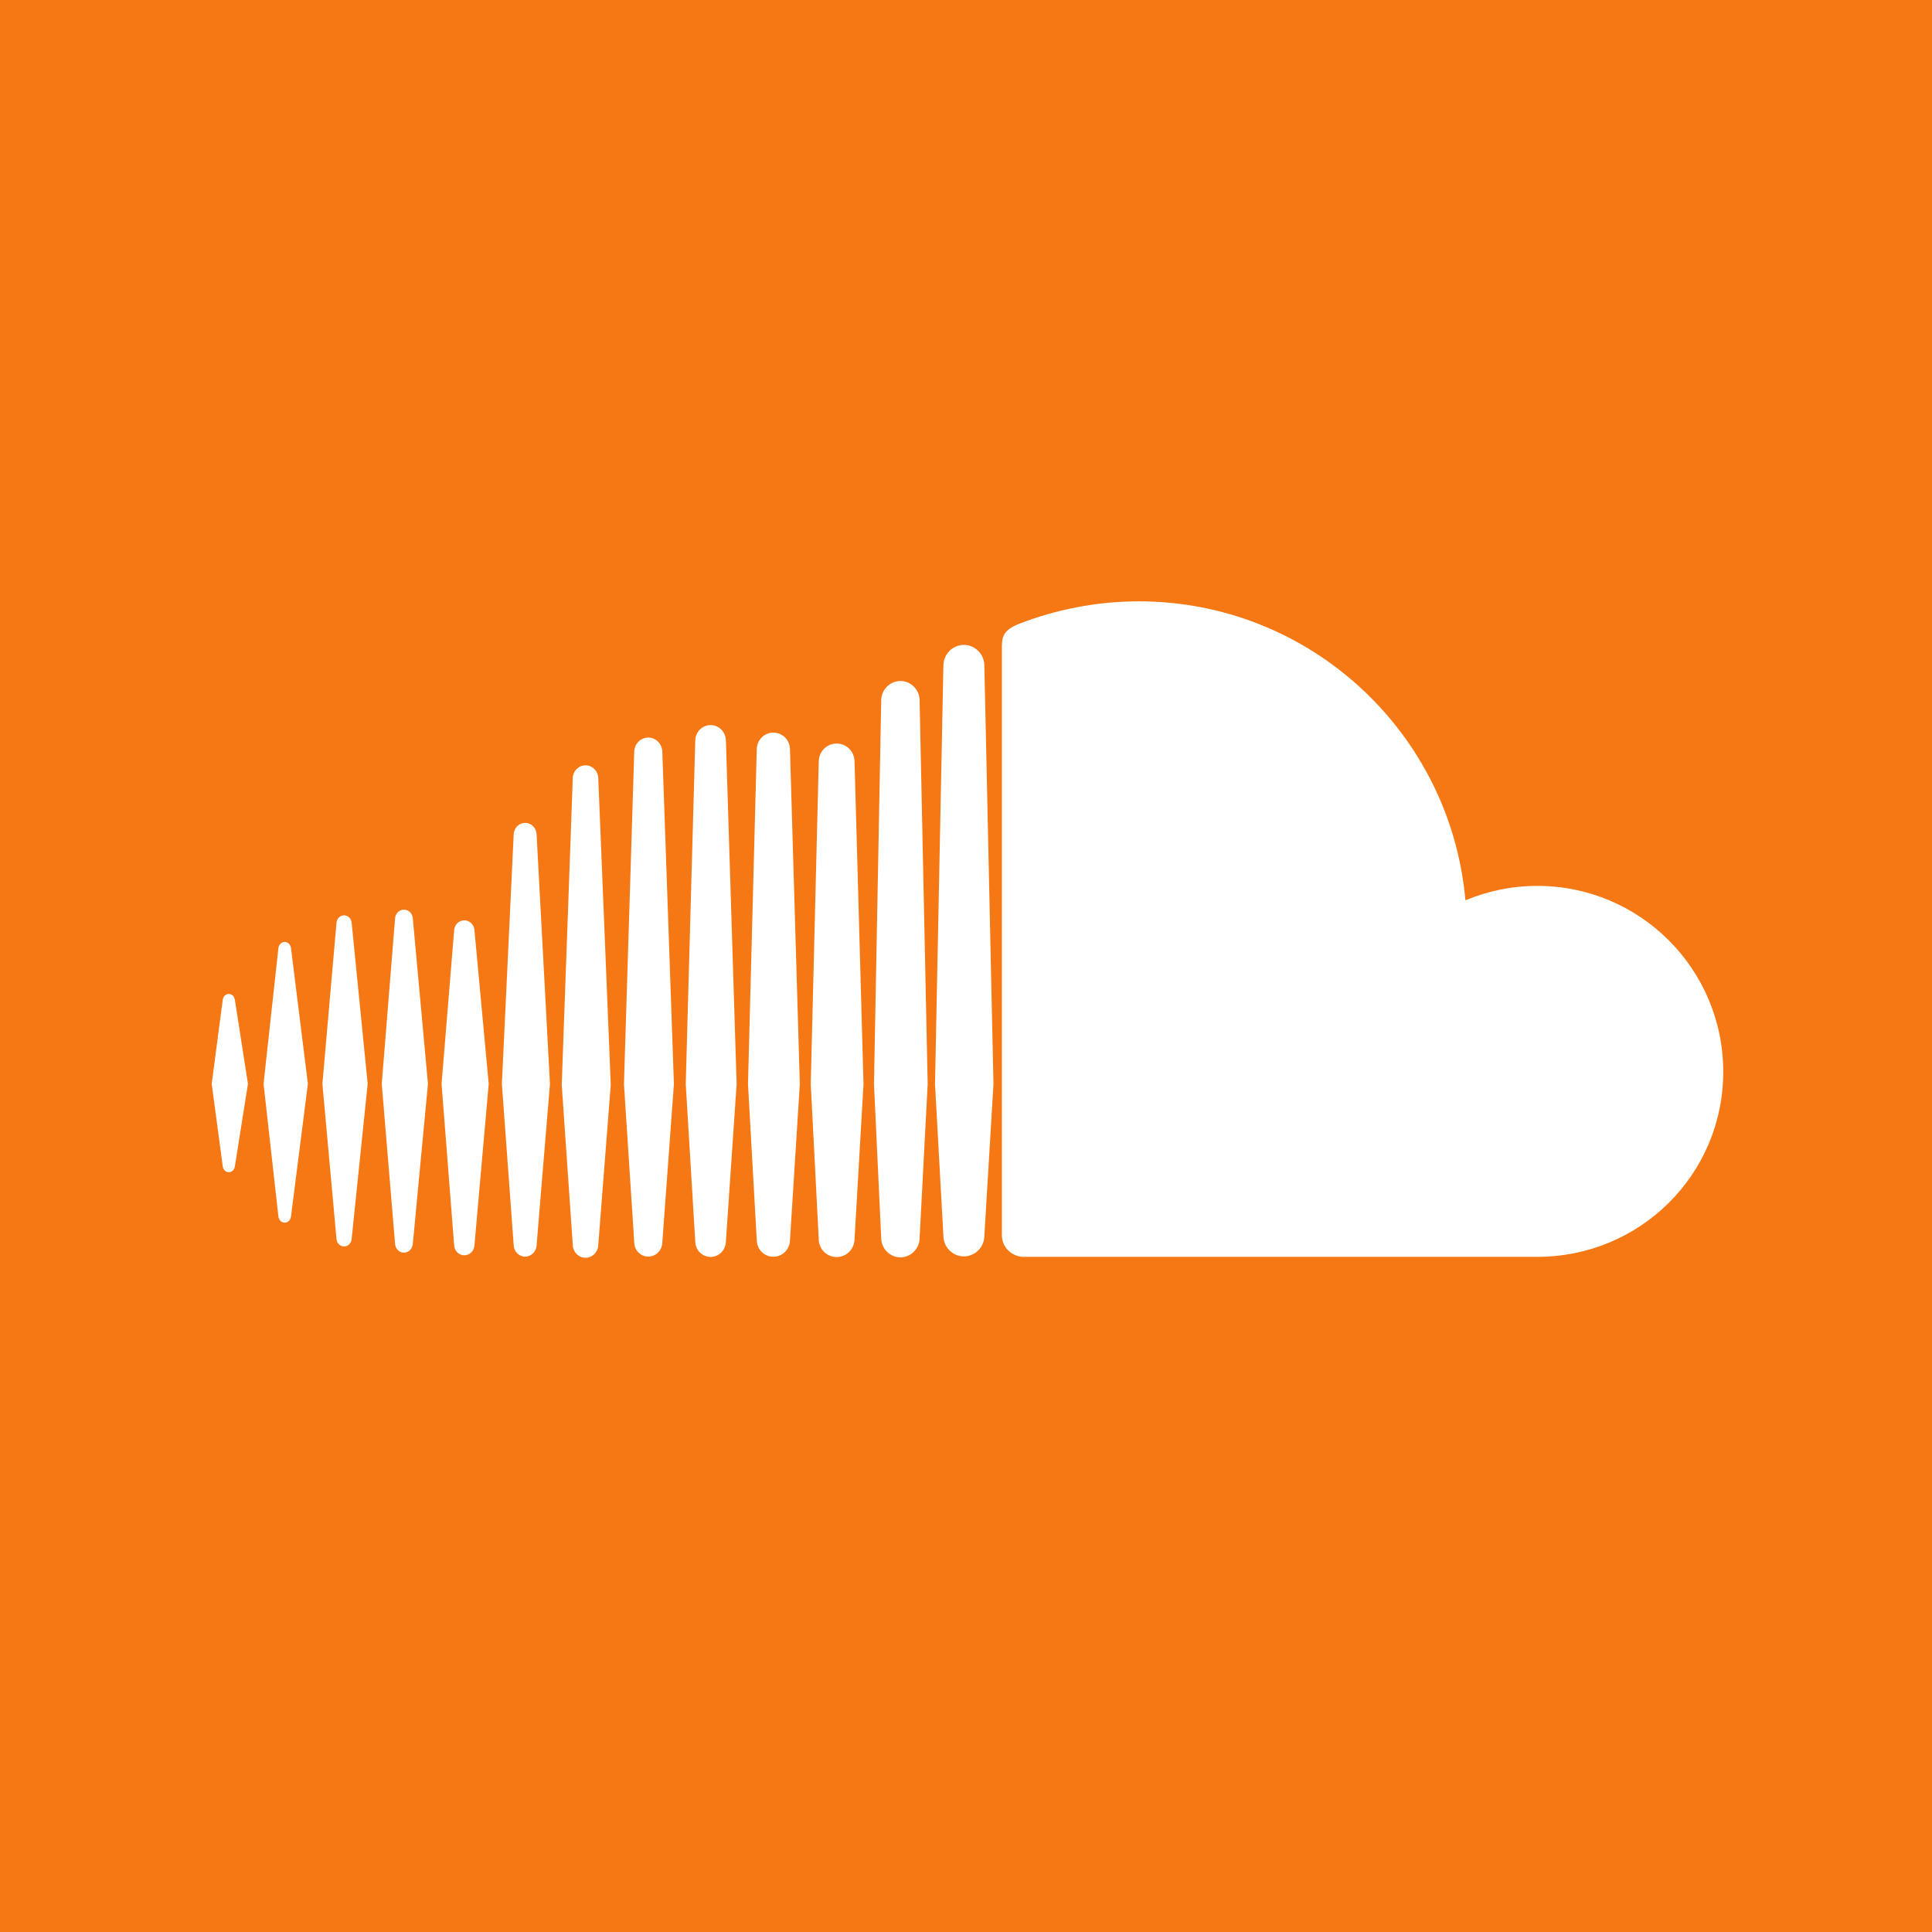 <?xml version="1.0" encoding="UTF-8" standalone="no"?>
<!-- Created with Inkscape (http://www.inkscape.org/) -->

<svg
     xmlns:dc="http://purl.org/dc/elements/1.1/"
     xmlns:cc="http://creativecommons.org/ns#"
     xmlns:rdf="http://www.w3.org/1999/02/22-rdf-syntax-ns#"
     xmlns:svg="http://www.w3.org/2000/svg"
     xmlns="http://www.w3.org/2000/svg"
     xmlns:xlink="http://www.w3.org/1999/xlink"
     xmlns:sodipodi="http://sodipodi.sourceforge.net/DTD/sodipodi-0.dtd"
     xmlns:inkscape="http://www.inkscape.org/namespaces/inkscape"
     width="128"
     height="128"
     id="svg3134"
     version="1.1"
     inkscape:version="0.48.5 r10040"
     sodipodi:docname="sc.svg">
    <rect width="100%" height="100%" fill="#333333" stroke="none"/>
    <defs
         id="defs3136">
        <linearGradient
             id="linearGradient3833"
             spreadMethod="pad"
             gradientTransform="matrix(0,-802.862,-802.862,0,1089.441,845.415)"
             gradientUnits="userSpaceOnUse"
             y2="0"
             x2="1"
             y1="0"
             x1="0">
            <stop
                 id="stop3835"
                 offset="0"
                 style="stop-opacity:1;stop-color:#f57815" />
            <stop
                 id="stop3837"
                 offset="1"
                 style="stop-opacity:1;stop-color:#ef381f" />
        </linearGradient>
        <linearGradient
             inkscape:collect="always"
             xlink:href="#linearGradient3833"
             id="linearGradient4796"
             x1="61.509"
             y1="924.996"
             x2="61.509"
             y2="1052.333"
             gradientUnits="userSpaceOnUse" />
    </defs>
    <sodipodi:namedview
         id="base"
         pagecolor="#ffffff"
         bordercolor="#666666"
         borderopacity="1.0"
         inkscape:pageopacity="0.0"
         inkscape:pageshadow="2"
         inkscape:zoom="2.9596211"
         inkscape:cx="53.552465"
         inkscape:cy="38.559289"
         inkscape:document-units="px"
         inkscape:current-layer="layer1"
         showgrid="false"
         inkscape:window-width="1680"
         inkscape:window-height="941"
         inkscape:window-x="0"
         inkscape:window-y="25"
         inkscape:window-maximized="1" />
    <g
         inkscape:label="Livello 1"
         inkscape:groupmode="layer"
         id="layer1"
         transform="translate(0,-924.362)">
        <rect
             style="fill:url(#linearGradient4796);fill-opacity:1.0;fill-rule:nonzero;stroke:none"
             id="rect4020"
             width="128"
             height="128"
             x="0"
             y="924.362" />
        <g
             transform="matrix(0.23,0,0,-0.23,-4.36,1089.295)"
             inkscape:label="sc_cmyk_gradient"
             id="g3439"
             style="fill:#ffffff;fill-opacity:1">
            <g
                 id="g3441"
                 style="fill:#ffffff;fill-opacity:1">
                <g
                     id="g3443"
                     style="fill:#ffffff;fill-opacity:1">
                    <g
                         id="g3449"
                         style="fill:#ffffff;fill-opacity:1">
                        <g
                             id="g3451"
                             style="fill:#ffffff;fill-opacity:1">
                            <path
                                 id="path3459"
                                 style="fill:#ffffff;fill-opacity:1;stroke:none"
                                 d="m 283.848,360.384 10e-4,0.009 0,0.005 -10e-4,-0.014 z"
                                 inkscape:connector-curvature="0" />
                        </g>
                    </g>
                </g>
            </g>
            <g
                 id="g3461"
                 style="fill:#ffffff;fill-opacity:1">
                <g
                     id="g3463"
                     style="fill:#ffffff;fill-opacity:1">
                    <g
                         id="g3469"
                         style="fill:#ffffff;fill-opacity:1">
                        <g
                             id="g3471"
                             style="fill:#ffffff;fill-opacity:1">
                            <path
                                 id="path3479"
                                 style="fill:#ffffff;fill-opacity:1;stroke:none"
                                 d="m 254.802,497.781 -2.304,-92.95 2.305,-44.726 c 0.054,-2.849 2.319,-5.099 5.154,-5.099 l 0,0 c 2.827,0 5.091,2.25 5.153,5.131 l 0,0 0,-0.037 2.582,44.725 -2.582,92.965 c -0.062,2.871 -2.326,5.126 -5.153,5.126 l 0,0 c -2.835,0 -5.1,-2.257 -5.155,-5.135"
                                 inkscape:connector-curvature="0" />
                        </g>
                    </g>
                </g>
            </g>
            <g
                 id="g3481"
                 style="fill:#ffffff;fill-opacity:1">
                <g
                     id="g3483"
                     style="fill:#ffffff;fill-opacity:1">
                    <g
                         id="g3489"
                         style="fill:#ffffff;fill-opacity:1">
                        <g
                             id="g3491"
                             style="fill:#ffffff;fill-opacity:1">
                            <path
                                 id="path3499"
                                 style="fill:#ffffff;fill-opacity:1;stroke:none"
                                 d="m 236.946,501.309 -2.525,-96.474 2.527,-45.009 c 0.059,-2.643 2.16,-4.737 4.782,-4.737 l 0,0 c 2.612,0 4.711,2.094 4.782,4.76 l 0,0 0,-0.032 2.838,45.018 -2.838,96.479 c -0.071,2.665 -2.17,4.752 -4.782,4.752 l 0,0 c -2.622,0 -4.723,-2.09 -4.784,-4.757"
                                 inkscape:connector-curvature="0" />
                        </g>
                    </g>
                </g>
            </g>
            <g
                 id="g3501"
                 style="fill:#ffffff;fill-opacity:1">
                <g
                     id="g3503"
                     style="fill:#ffffff;fill-opacity:1">
                    <g
                         id="g3509"
                         style="fill:#ffffff;fill-opacity:1">
                        <g
                             id="g3511"
                             style="fill:#ffffff;fill-opacity:1">
                            <path
                                 id="path3519"
                                 style="fill:#ffffff;fill-opacity:1;stroke:none"
                                 d="m 283.85,360.413 -0.001,-0.015 0.001,0.008 0,0.011 c 0,-10e-4 0,-0.002 0,-0.004"
                                 inkscape:connector-curvature="0" />
                        </g>
                    </g>
                </g>
            </g>
            <g
                 id="g3521"
                 style="fill:#ffffff;fill-opacity:1">
                <g
                     id="g3523"
                     style="fill:#ffffff;fill-opacity:1">
                    <g
                         id="g3529"
                         style="fill:#ffffff;fill-opacity:1">
                        <g
                             id="g3531"
                             style="fill:#ffffff;fill-opacity:1">
                            <path
                                 id="path3539"
                                 style="fill:#ffffff;fill-opacity:1;stroke:none"
                                 d="m 283.848,360.383 10e-4,0.01 0,0.004 -10e-4,-0.014 z"
                                 inkscape:connector-curvature="0" />
                        </g>
                    </g>
                </g>
            </g>
            <g
                 id="g3541"
                 style="fill:#ffffff;fill-opacity:1">
                <g
                     id="g3543"
                     style="fill:#ffffff;fill-opacity:1">
                    <g
                         id="g3549"
                         style="fill:#ffffff;fill-opacity:1">
                        <g
                             id="g3551"
                             style="fill:#ffffff;fill-opacity:1">
                            <path
                                 id="path3559"
                                 style="fill:#ffffff;fill-opacity:1;stroke:none"
                                 d="m 209.735,359.113 0.002,0.027 -0.002,-0.027 z"
                                 inkscape:connector-curvature="0" />
                        </g>
                    </g>
                </g>
            </g>
            <g
                 id="g3561"
                 style="fill:#ffffff;fill-opacity:1">
                <g
                     id="g3563"
                     style="fill:#ffffff;fill-opacity:1">
                    <g
                         id="g3569"
                         style="fill:#ffffff;fill-opacity:1">
                        <g
                             id="g3571"
                             style="fill:#ffffff;fill-opacity:1">
                            <path
                                 id="path3579"
                                 style="fill:#ffffff;fill-opacity:1;stroke:none"
                                 d="m 201.655,500.62 c 0,-0.002 -2.963,-95.771 -2.963,-95.771 l 0,0 2.966,-45.727 c 0.075,-2.227 1.85,-3.987 4.039,-3.987 l 0,0 c 2.177,0 3.95,1.755 4.04,4.005 l 0,0 3.344,45.709 -3.344,95.773 c -0.089,2.25 -1.863,4.012 -4.04,4.012 l 0,0 c -2.189,0 -3.964,-1.764 -4.042,-4.014"
                                 inkscape:connector-curvature="0" />
                        </g>
                    </g>
                </g>
            </g>
            <g
                 id="g3581"
                 style="fill:#ffffff;fill-opacity:1">
                <g
                     id="g3583"
                     style="fill:#ffffff;fill-opacity:1">
                    <g
                         id="g3589"
                         style="fill:#ffffff;fill-opacity:1">
                        <g
                             id="g3591"
                             style="fill:#ffffff;fill-opacity:1">
                            <path
                                 id="path3599"
                                 style="fill:#ffffff;fill-opacity:1;stroke:none"
                                 d="m 228.053,359.42 -0.001,-0.023 0.002,0.026 c 0,-10e-4 -0.001,-0.002 -0.001,-0.003"
                                 inkscape:connector-curvature="0" />
                        </g>
                    </g>
                </g>
            </g>
            <g
                 id="g3601"
                 style="fill:#ffffff;fill-opacity:1">
                <g
                     id="g3603"
                     style="fill:#ffffff;fill-opacity:1">
                    <g
                         id="g3609"
                         style="fill:#ffffff;fill-opacity:1">
                        <g
                             id="g3611"
                             style="fill:#ffffff;fill-opacity:1">
                            <path
                                 id="path3619"
                                 style="fill:#ffffff;fill-opacity:1;stroke:none"
                                 d="m 219.231,503.842 -2.744,-98.998 2.747,-45.443 c 0.068,-2.433 2.005,-4.357 4.41,-4.357 l 0,0 c 2.395,0 4.33,1.923 4.409,4.376 l 0,0 3.092,45.42 -3.091,99.004 c -0.079,2.46 -2.014,4.385 -4.41,4.385 l 0,0 c -2.405,0 -4.342,-1.928 -4.413,-4.387"
                                 inkscape:connector-curvature="0" />
                        </g>
                    </g>
                </g>
            </g>
            <g
                 id="g3621"
                 style="fill:#ffffff;fill-opacity:1">
                <g
                     id="g3623"
                     style="fill:#ffffff;fill-opacity:1">
                    <g
                         id="g3629"
                         style="fill:#ffffff;fill-opacity:1">
                        <g
                             id="g3631"
                             style="fill:#ffffff;fill-opacity:1">
                            <path
                                 id="path3639"
                                 style="fill:#ffffff;fill-opacity:1;stroke:none"
                                 d="m 132.761,452.559 -3.841,-47.669 3.841,-46.116 c 0.107,-1.426 1.207,-2.505 2.557,-2.505 l 0,0 c 1.332,0 2.429,1.079 2.55,2.505 l 0,0 4.363,46.116 -4.363,47.678 c -0.121,1.424 -1.218,2.501 -2.55,2.501 l 0,0 c -1.35,0 -2.45,-1.079 -2.557,-2.51"
                                 inkscape:connector-curvature="0" />
                        </g>
                    </g>
                </g>
            </g>
            <g
                 id="g3641"
                 style="fill:#ffffff;fill-opacity:1">
                <g
                     id="g3643"
                     style="fill:#ffffff;fill-opacity:1">
                    <g
                         id="g3649"
                         style="fill:#ffffff;fill-opacity:1">
                        <g
                             id="g3651"
                             style="fill:#ffffff;fill-opacity:1">
                            <path
                                 id="path3659"
                                 style="fill:#ffffff;fill-opacity:1;stroke:none"
                                 d="m 275.347,520.044 c -1.504,-0.984 -2.519,-2.683 -2.549,-4.612 l 0,0 -0.02,-1.043 -2.066,-109.536 c 0,-0.066 2.086,-44.465 2.086,-44.465 l 0,0 c 10e-4,-0.063 0.009,-0.126 0.013,-0.188 l 0,0 c 0.062,-1.241 0.533,-2.384 1.286,-3.285 l 0,0 c 1.017,-1.219 2.54,-2.001 4.226,-2.001 l 0,0 c 1.499,0 2.867,0.617 3.867,1.615 l 0,0 c 0.999,0.995 1.632,2.368 1.66,3.884 l 0,0 0.231,4.395 2.096,40.01 -2.327,110.618 c -0.032,1.896 -1.012,3.572 -2.474,4.561 l 0,0 c -0.878,0.595 -1.929,0.943 -3.053,0.943 l 0,0 c -1.092,0 -2.114,-0.331 -2.976,-0.896"
                                 inkscape:connector-curvature="0" />
                        </g>
                    </g>
                </g>
            </g>
            <g
                 id="g3661"
                 style="fill:#ffffff;fill-opacity:1">
                <g
                     id="g3663"
                     style="fill:#ffffff;fill-opacity:1">
                    <g
                         id="g3669"
                         style="fill:#ffffff;fill-opacity:1">
                        <g
                             id="g3671"
                             style="fill:#ffffff;fill-opacity:1">
                            <path
                                 id="path3679"
                                 style="fill:#ffffff;fill-opacity:1;stroke:none"
                                 d="m 149.776,449.104 -3.625,-44.218 3.625,-46.496 c 0.098,-1.638 1.355,-2.881 2.924,-2.881 l 0,0 c 1.554,0 2.811,1.242 2.925,2.883 l 0,0 4.107,46.494 -4.107,44.236 c -0.112,1.63 -1.37,2.87 -2.925,2.87 l 0,0 c -1.569,0 -2.826,-1.241 -2.924,-2.888"
                                 inkscape:connector-curvature="0" />
                        </g>
                    </g>
                </g>
            </g>
            <g
                 id="g3681"
                 style="fill:#ffffff;fill-opacity:1">
                <g
                     id="g3683"
                     style="fill:#ffffff;fill-opacity:1">
                    <g
                         id="g3689"
                         style="fill:#ffffff;fill-opacity:1">
                        <g
                             id="g3691"
                             style="fill:#ffffff;fill-opacity:1">
                            <path
                                 id="path3699"
                                 style="fill:#ffffff;fill-opacity:1;stroke:none"
                                 d="m 166.93,476.81 c 0,-0.002 -3.404,-71.942 -3.404,-71.942 l 0,0 3.404,-46.492 c 0.089,-1.815 1.538,-3.25 3.298,-3.25 l 0,0 c 1.744,0 3.191,1.435 3.295,3.26 l 0,0 0,-0.014 3.851,46.496 -3.851,71.945 c -0.104,1.829 -1.551,3.26 -3.295,3.26 l 0,0 c -1.76,0 -3.209,-1.434 -3.298,-3.263"
                                 inkscape:connector-curvature="0" />
                        </g>
                    </g>
                </g>
            </g>
            <g
                 id="g3701"
                 style="fill:#ffffff;fill-opacity:1">
                <g
                     id="g3703"
                     style="fill:#ffffff;fill-opacity:1">
                    <g
                         id="g3709"
                         style="fill:#ffffff;fill-opacity:1">
                        <g
                             id="g3711"
                             style="fill:#ffffff;fill-opacity:1">
                            <path
                                 id="path3719"
                                 style="fill:#ffffff;fill-opacity:1;stroke:none"
                                 d="m 183.95,493.012 c 0,-0.005 -3.181,-88.395 -3.181,-88.395 l 0,0 3.185,-46.204 c 0.082,-2.021 1.693,-3.617 3.668,-3.617 l 0,0 c 1.957,0 3.566,1.59 3.665,3.624 l 0,0 3.601,46.197 -3.6,88.395 c -0.094,2.039 -1.705,3.635 -3.666,3.635 l 0,0 c -1.975,0 -3.586,-1.596 -3.672,-3.635 m 7.338,-134.581 c 0,0 0,0 0,0"
                                 inkscape:connector-curvature="0" />
                        </g>
                    </g>
                </g>
            </g>
            <g
                 id="g3721"
                 style="fill:#ffffff;fill-opacity:1">
                <g
                     id="g3723"
                     style="fill:#ffffff;fill-opacity:1">
                    <g
                         id="g3729"
                         style="fill:#ffffff;fill-opacity:1">
                        <g
                             id="g3731"
                             style="fill:#ffffff;fill-opacity:1">
                            <path
                                 id="path3739"
                                 style="fill:#ffffff;fill-opacity:1;stroke:none"
                                 d="m 155.625,358.392 0,-0.006 0.001,0.009 c 0,-0.002 -0.001,-0.002 -0.001,-0.003"
                                 inkscape:connector-curvature="0" />
                        </g>
                    </g>
                </g>
            </g>
            <g
                 id="g3741"
                 style="fill:#ffffff;fill-opacity:1">
                <g
                     id="g3743"
                     style="fill:#ffffff;fill-opacity:1">
                    <g
                         id="g3749"
                         style="fill:#ffffff;fill-opacity:1">
                        <g
                             id="g3751"
                             style="fill:#ffffff;fill-opacity:1">
                            <path
                                 id="path3759"
                                 style="fill:#ffffff;fill-opacity:1;stroke:none"
                                 d="m 292.89,529.987 c -1.309,-1.08 -2.156,-2.713 -2.18,-4.536 l 0,0 -0.013,-0.608 -2.405,-120.036 1.227,-22.189 1.192,-21.594 c 0.042,-3.197 2.686,-5.835 5.9,-5.835 l 0,0 c 3.203,0 5.847,2.638 5.892,5.881 l 0,0 0,-0.05 0,-10e-4 2.626,43.788 0,10e-4 -2.626,120.652 c -0.028,2.13 -1.189,3.996 -2.892,5.026 l 0,0 c -0.882,0.534 -1.906,0.847 -3,0.847 l 0,0 c -1.406,0 -2.703,-0.506 -3.721,-1.346"
                                 inkscape:connector-curvature="0" />
                        </g>
                    </g>
                </g>
            </g>
            <g
                 id="g3761"
                 style="fill:#ffffff;fill-opacity:1">
                <g
                     id="g3763"
                     style="fill:#ffffff;fill-opacity:1">
                    <g
                         id="g3769"
                         style="fill:#ffffff;fill-opacity:1">
                        <g
                             id="g3771"
                             style="fill:#ffffff;fill-opacity:1">
                            <path
                                 id="path3779"
                                 style="fill:#ffffff;fill-opacity:1;stroke:none"
                                 d="m 83.122,429.084 -3.183,-24.18 3.183,-23.768 c 0.12,-1.002 0.838,-1.702 1.746,-1.702 l 0,0 c 0.883,0 1.598,0.694 1.743,1.693 l 0,0 3.77,23.777 -3.77,24.189 c -0.144,0.997 -0.86,1.695 -1.743,1.695 l 0,0 c -0.908,0 -1.626,-0.702 -1.746,-1.704"
                                 inkscape:connector-curvature="0" />
                        </g>
                    </g>
                </g>
            </g>
            <g
                 id="g3781"
                 style="fill:#ffffff;fill-opacity:1">
                <g
                     id="g3783"
                     style="fill:#ffffff;fill-opacity:1">
                    <g
                         id="g3789"
                         style="fill:#ffffff;fill-opacity:1">
                        <g
                             id="g3791"
                             style="fill:#ffffff;fill-opacity:1">
                            <path
                                 id="path3799"
                                 style="fill:#ffffff;fill-opacity:1;stroke:none"
                                 d="m 99.156,444.003 c 0,-0.003 -4.282,-39.099 -4.282,-39.099 l 0,0 4.282,-38.238 c 0.123,-1.023 0.885,-1.765 1.81,-1.765 l 0,0 c 0.918,0 1.66,0.723 1.807,1.756 l 0,0 4.872,38.247 -4.87,39.101 c -0.149,1.039 -0.891,1.758 -1.809,1.758 l 0,0 c -0.925,0 -1.687,-0.74 -1.81,-1.76"
                                 inkscape:connector-curvature="0" />
                        </g>
                    </g>
                </g>
            </g>
            <g
                 id="g3801"
                 style="fill:#ffffff;fill-opacity:1">
                <g
                     id="g3803"
                     style="fill:#ffffff;fill-opacity:1">
                    <g
                         id="g3809"
                         style="fill:#ffffff;fill-opacity:1">
                        <g
                             id="g3811"
                             style="fill:#ffffff;fill-opacity:1">
                            <path
                                 id="path3819"
                                 style="fill:#ffffff;fill-opacity:1;stroke:none"
                                 d="m 115.888,451.292 c 0,-0.002 -4.063,-46.392 -4.063,-46.392 l 0,0 4.063,-44.699 c 0.115,-1.243 1.033,-2.141 2.183,-2.141 l 0,0 c 1.13,0 2.045,0.898 2.179,2.132 l 0,0 4.618,44.708 -4.615,46.394 c -0.137,1.24 -1.052,2.136 -2.182,2.136 l 0,0 c -1.15,0 -2.068,-0.899 -2.183,-2.138"
                                 inkscape:connector-curvature="0" />
                        </g>
                    </g>
                </g>
            </g>
            <g
                 id="g3821"
                 style="fill:#ffffff;fill-opacity:1">
                <g
                     id="g3823"
                     style="fill:#ffffff;fill-opacity:1">
                    <g
                         id="g3829"
                         style="fill:#ffffff;fill-opacity:1">
                        <g
                             id="g3831"
                             style="fill:#ffffff;fill-opacity:1">
                            <path
                                 id="path3839"
                                 style="fill:#ffffff;fill-opacity:1;stroke:none"
                                 d="m 312.711,537.481 c -4.043,-1.567 -5.115,-3.171 -5.154,-6.297 l 0,0 0,-169.973 c 0.042,-3.278 2.586,-5.825 5.785,-6.145 l 0,0 c 0.136,-0.014 148.449,0 148.449,0 l 0,0 c 29.577,0 53.551,23.71 53.551,53.29 l 0,0 c 0,29.581 -23.974,53.558 -53.551,53.558 l 0,0 c -7.338,0 -14.34,-1.488 -20.714,-4.159 l 0,0 c -4.263,48.263 -44.735,86.126 -94.106,86.126 l 0,0 c -12.082,0 -23.858,-2.375 -34.26,-6.4"
                                 inkscape:connector-curvature="0" />
                        </g>
                    </g>
                </g>
            </g>
        </g>
    </g>
</svg>
